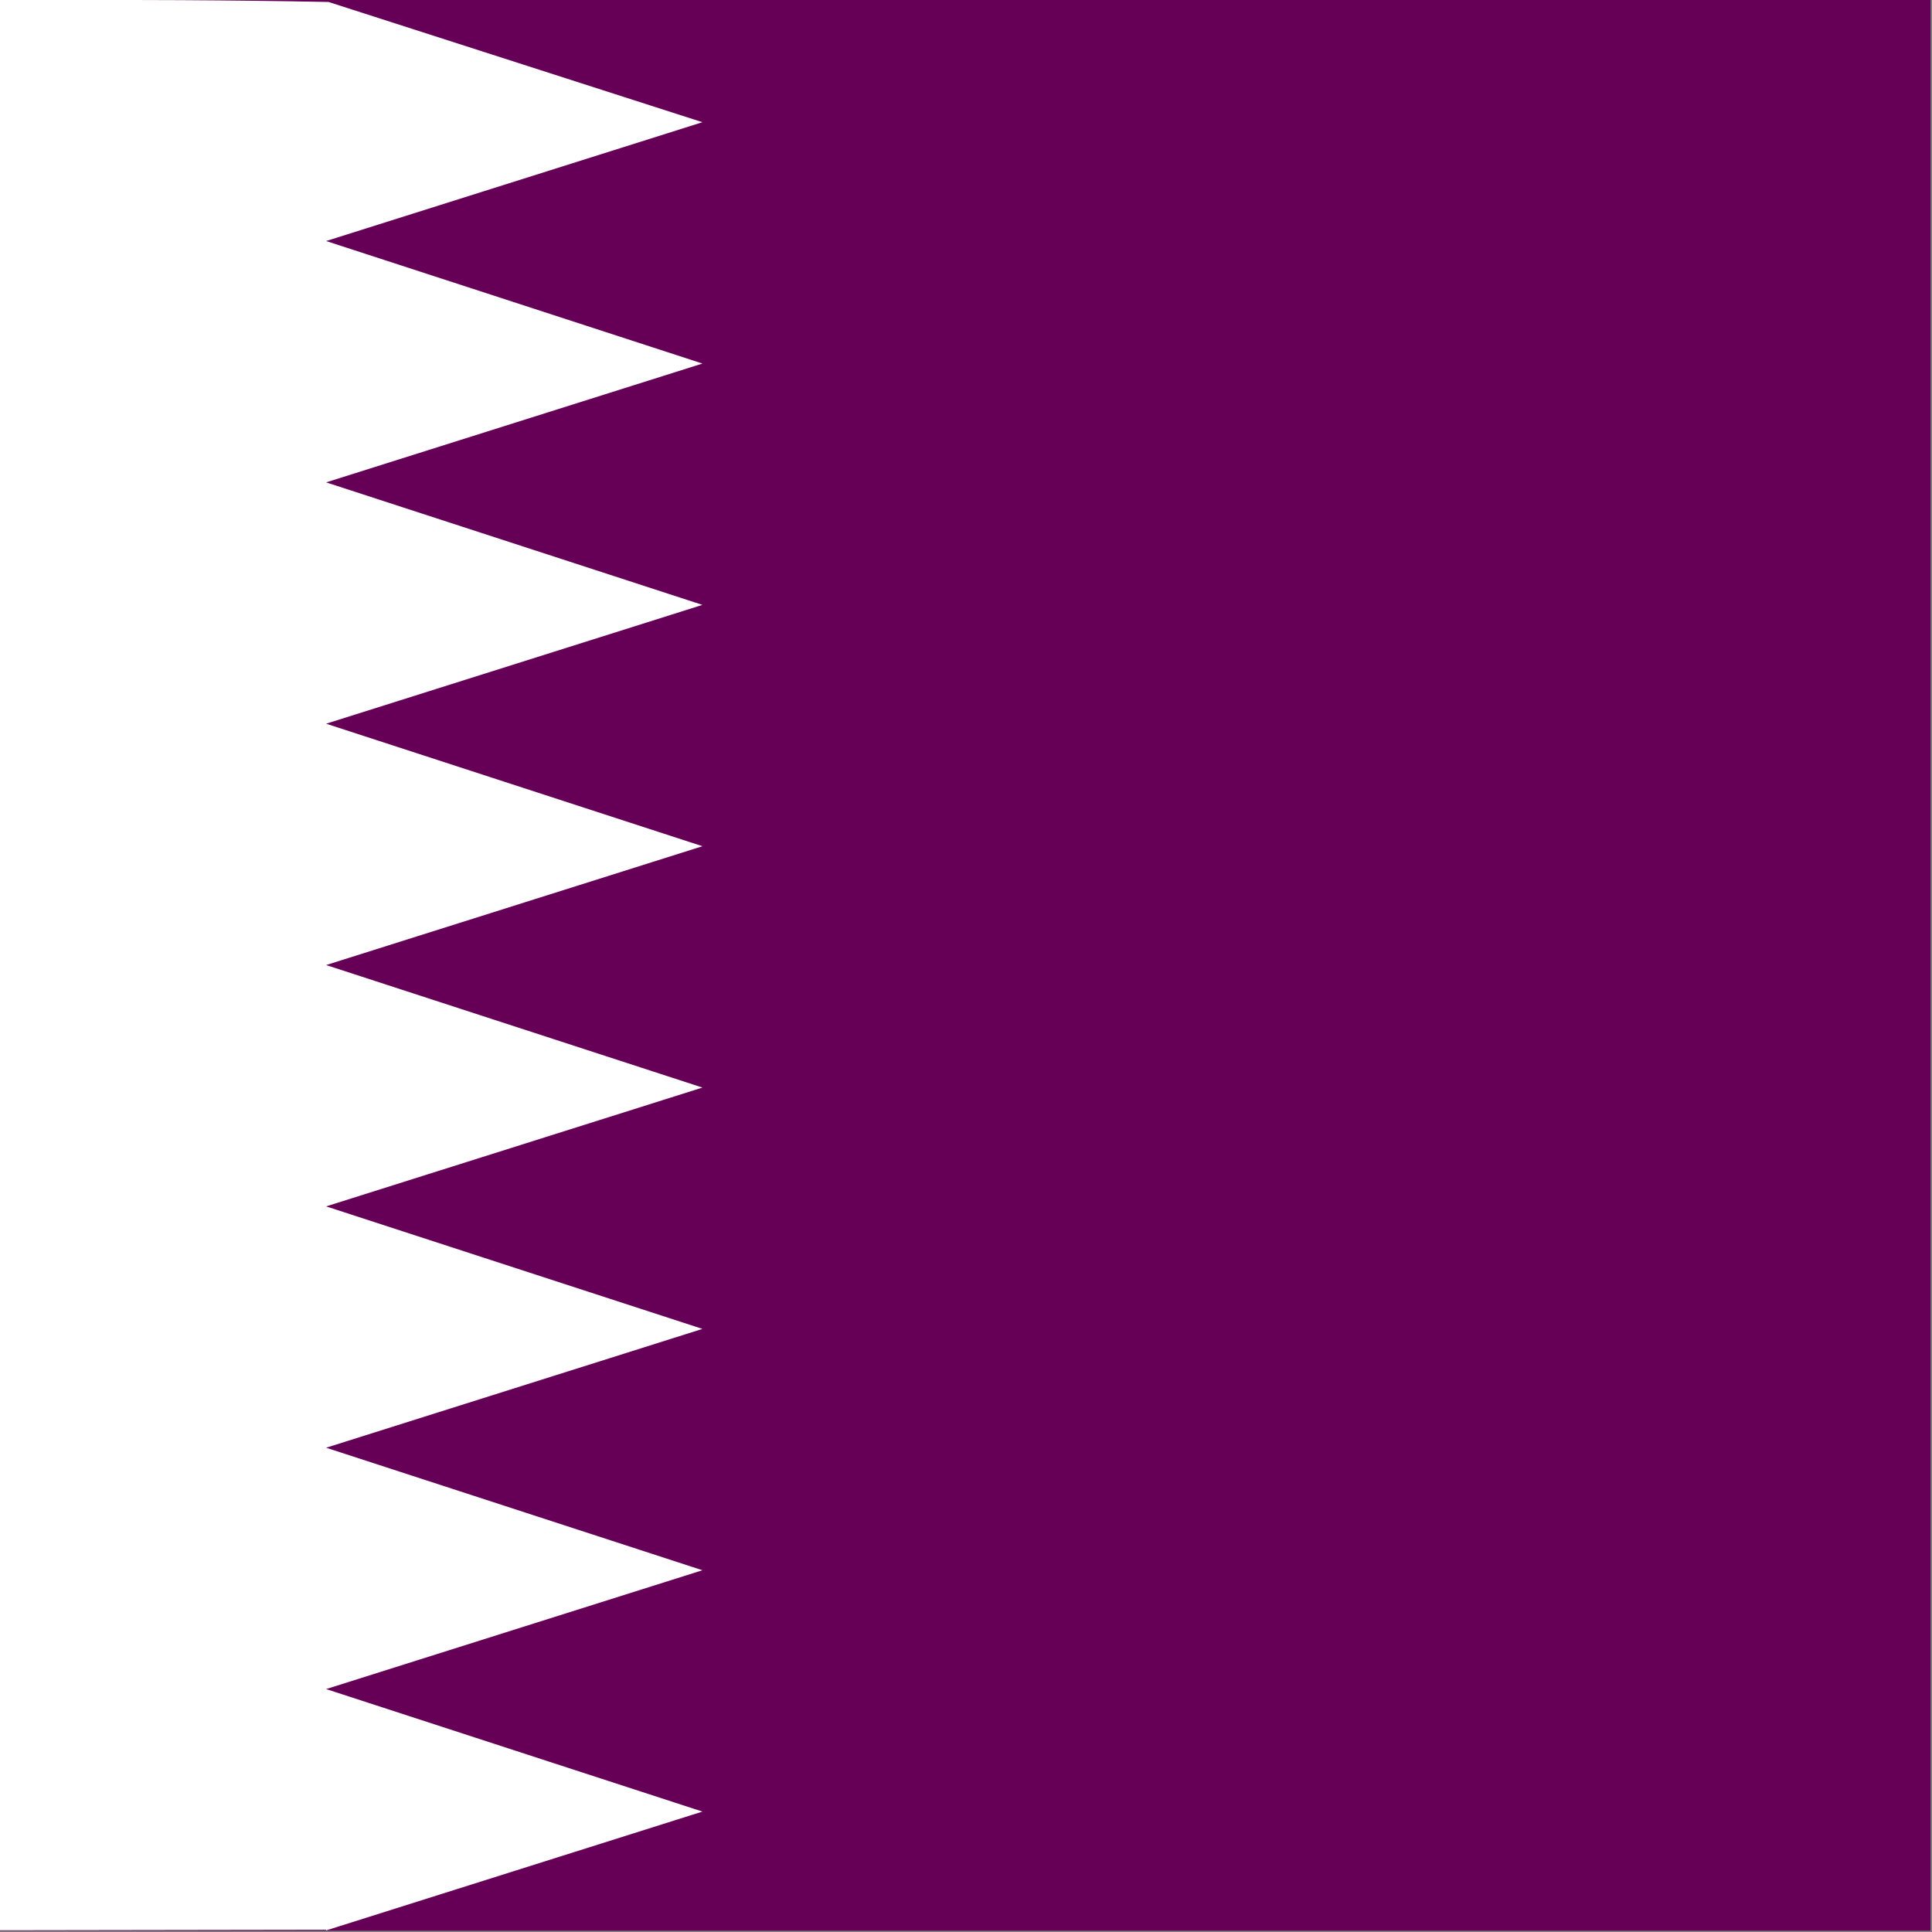 <?xml version="1.0" encoding="UTF-8" standalone="no"?><!DOCTYPE svg PUBLIC "-//W3C//DTD SVG 1.1//EN" "http://www.w3.org/Graphics/SVG/1.1/DTD/svg11.dtd"><svg xmlns="http://www.w3.org/2000/svg" height="64" id="svg378" version="1.1" viewBox="0 0 512 512.0" width="64" x="0" y="0"><rect x="0" y="0" width="512" height="512.0" fill="#808080" stroke="none"/><defs id="defs380"><clipPath clipPathUnits="userSpaceOnUse" id="clipPath4479"><rect fill-opacity="0.67" height="708.66" id="rect4481" width="708.66" x="96.887" y="0"/></clipPath></defs><g clip-path="url(#clipPath4479)" id="flag" style="fill-rule:evenodd;stroke-width:1pt" transform="matrix(0.722,0,0,0.722,-70,1.30413e-4)"><path d="m 0,0 c 354.333,0 708.667,0 1063,0 0,236.22 0,472.44 0,708.66 -354.333,0 -708.667,0 -1063,0 C 0,472.44 0,236.22 0,0 Z" id="rect171" style="fill:#660057"/><path d="M 216.66,708.32 C 144.44,708.433 72.22,708.547 0,708.66 0,472.44 0,236.22 0,0 72.484,0.448 145.225,-0.743 217.548,0.726 263.292,15.436 309.036,30.146 354.78,44.856 c -46.04,14.538 -92.08,29.076 -138.12,43.614 46.04,14.989 92.08,29.979 138.12,44.968 -46.04,14.538 -92.08,29.077 -138.12,43.615 46.04,14.989 92.08,29.979 138.12,44.968 -46.04,14.538 -92.08,29.076 -138.12,43.614 46.04,14.989 92.08,29.979 138.12,44.968 -46.04,14.538 -92.08,29.077 -138.12,43.615 46.04,14.99 92.08,29.979 138.12,44.969 -46.04,14.538 -92.08,29.076 -138.12,43.614 46.04,14.99 92.08,29.979 138.12,44.969 -46.04,14.538 -92.08,29.076 -138.12,43.614 46.04,14.989 92.08,29.979 138.12,44.968 -46.04,14.538 -92.08,29.077 -138.12,43.615 46.04,14.989 92.08,29.979 138.12,44.968 -46.04,14.538 -92.08,29.077 -138.12,43.615" id="path193" style="fill:#FFF"/></g></svg>